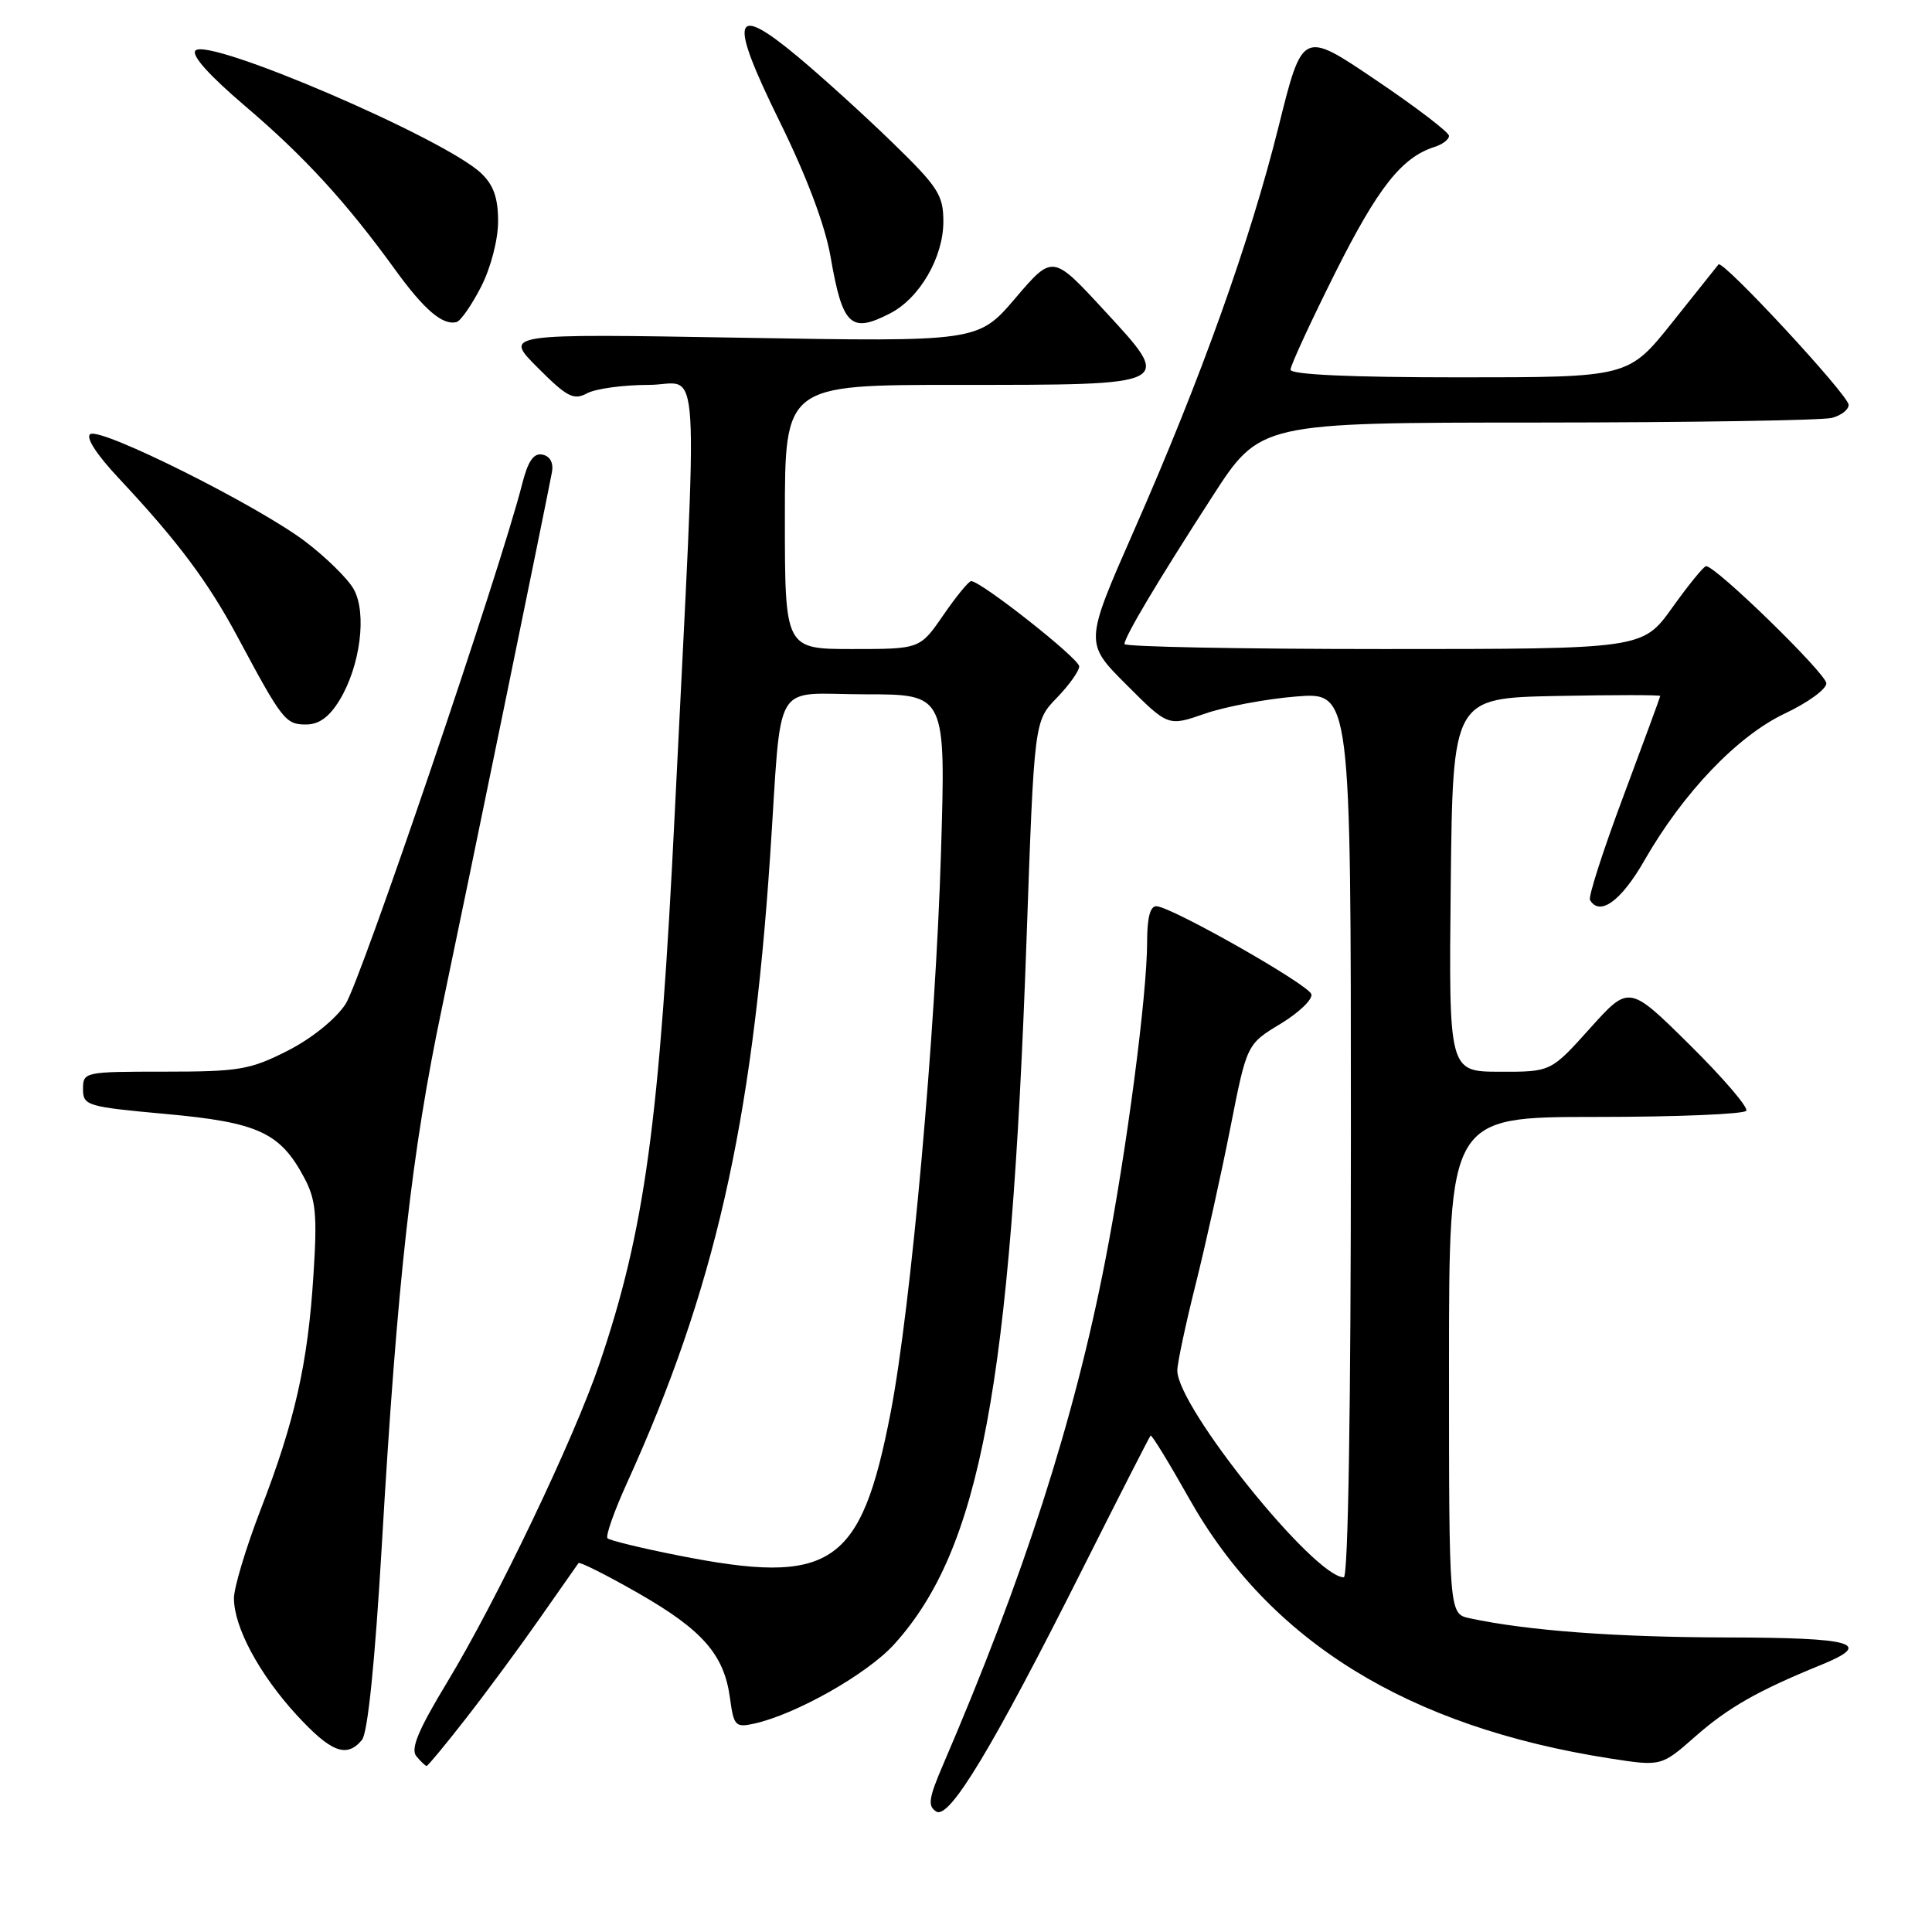 <?xml version="1.0" encoding="UTF-8" standalone="no"?>
<!DOCTYPE svg PUBLIC "-//W3C//DTD SVG 1.1//EN" "http://www.w3.org/Graphics/SVG/1.1/DTD/svg11.dtd" >
<svg xmlns="http://www.w3.org/2000/svg" xmlns:xlink="http://www.w3.org/1999/xlink" version="1.1" viewBox="0 0 256 256">
 <g >
 <path fill="currentColor"
d=" M 143.64 207.50 C 148.34 198.15 152.31 190.37 152.46 190.22 C 152.60 190.07 154.89 193.80 157.54 198.51 C 168.18 217.47 186.52 228.81 213.31 233.00 C 220.13 234.06 220.13 234.06 224.65 230.08 C 228.97 226.27 232.99 223.99 241.25 220.63 C 248.32 217.75 245.75 217.00 228.75 216.97 C 214.09 216.94 202.39 216.07 194.75 214.43 C 192.00 213.84 192.00 213.84 192.00 180.92 C 192.00 148.00 192.00 148.00 211.44 148.00 C 222.13 148.00 231.11 147.63 231.39 147.18 C 231.67 146.72 228.29 142.79 223.88 138.43 C 215.86 130.50 215.86 130.50 210.68 136.26 C 205.50 142.03 205.50 142.03 198.73 142.01 C 191.97 142.00 191.97 142.00 192.23 117.25 C 192.50 92.50 192.50 92.50 206.25 92.22 C 213.81 92.07 219.99 92.07 219.99 92.22 C 219.98 92.37 217.78 98.35 215.11 105.50 C 212.43 112.65 210.44 118.84 210.68 119.25 C 211.97 121.46 214.82 119.39 217.90 114.00 C 223.05 105.02 230.22 97.51 236.53 94.53 C 239.54 93.11 242.00 91.32 242.00 90.55 C 242.00 89.27 227.33 74.97 226.06 75.02 C 225.75 75.03 223.73 77.51 221.58 80.52 C 217.65 86.00 217.65 86.00 183.33 86.00 C 164.45 86.00 149.00 85.70 149.00 85.34 C 149.00 84.38 153.42 76.97 160.67 65.75 C 166.97 56.00 166.97 56.00 203.73 55.99 C 223.96 55.98 241.51 55.70 242.75 55.37 C 243.99 55.04 244.98 54.26 244.95 53.63 C 244.89 52.31 228.26 34.36 227.71 35.04 C 227.51 35.29 224.74 38.76 221.56 42.75 C 215.77 50.00 215.77 50.00 193.39 50.00 C 178.90 50.00 171.00 49.64 171.00 48.98 C 171.00 48.43 173.68 42.63 176.95 36.09 C 182.60 24.83 185.74 20.85 190.08 19.47 C 191.14 19.14 192.00 18.48 192.00 18.00 C 192.00 17.53 187.63 14.19 182.29 10.59 C 172.59 4.03 172.59 4.03 169.42 16.77 C 165.63 31.99 159.13 50.16 150.24 70.34 C 143.71 85.19 143.71 85.19 149.25 90.72 C 154.78 96.26 154.78 96.26 159.64 94.57 C 162.31 93.64 167.76 92.61 171.75 92.29 C 179.00 91.71 179.00 91.71 179.00 150.36 C 179.00 186.42 178.64 209.00 178.06 209.00 C 174.15 209.00 156.00 186.46 156.00 181.60 C 156.00 180.64 157.09 175.51 158.43 170.18 C 159.76 164.86 161.83 155.52 163.03 149.43 C 165.21 138.36 165.21 138.36 169.68 135.66 C 172.14 134.17 173.97 132.40 173.76 131.73 C 173.34 130.43 155.38 120.23 153.25 120.08 C 152.41 120.03 152.00 121.58 152.00 124.78 C 152.00 131.84 149.28 152.54 146.44 167.09 C 142.32 188.25 135.65 208.98 124.96 233.84 C 123.05 238.28 122.90 239.32 124.06 240.04 C 125.80 241.12 131.54 231.59 143.64 207.50 Z  M 61.70 227.75 C 64.39 224.31 68.79 218.35 71.48 214.50 C 74.17 210.65 76.50 207.33 76.65 207.12 C 76.81 206.91 80.37 208.70 84.57 211.10 C 93.11 215.99 95.96 219.25 96.73 225.03 C 97.22 228.68 97.46 228.93 99.88 228.40 C 105.43 227.19 114.94 221.81 118.50 217.86 C 129.88 205.27 133.93 183.69 136.02 124.53 C 137.04 95.56 137.04 95.56 140.02 92.48 C 141.66 90.79 143.00 88.91 143.00 88.30 C 143.00 87.27 129.98 77.00 128.68 77.00 C 128.36 77.00 126.70 79.03 125.00 81.50 C 121.90 86.00 121.90 86.00 112.95 86.00 C 104.00 86.00 104.00 86.00 104.00 68.50 C 104.00 51.00 104.00 51.00 126.81 51.00 C 155.80 51.00 155.55 51.13 146.28 41.09 C 139.48 33.72 139.48 33.72 134.54 39.51 C 129.60 45.29 129.60 45.29 98.17 44.75 C 66.74 44.21 66.74 44.21 71.24 48.71 C 75.14 52.62 76.01 53.07 77.80 52.11 C 78.94 51.50 82.61 51.00 85.97 51.00 C 92.92 51.00 92.52 44.44 89.42 107.50 C 87.40 148.69 85.44 163.05 79.43 180.71 C 76.05 190.67 65.82 212.06 59.22 222.96 C 55.40 229.27 54.38 231.75 55.17 232.71 C 55.76 233.42 56.37 234.00 56.53 234.00 C 56.69 234.00 59.02 231.19 61.70 227.75 Z  M 47.96 230.55 C 48.73 229.62 49.68 220.30 50.59 204.80 C 52.65 169.49 54.54 152.65 58.57 133.50 C 62.05 116.94 72.41 66.47 73.14 62.54 C 73.36 61.33 72.88 60.44 71.88 60.24 C 70.71 60.00 69.96 61.08 69.17 64.20 C 66.30 75.53 47.78 130.03 45.78 133.06 C 44.44 135.08 41.25 137.64 38.07 139.25 C 33.14 141.75 31.64 142.00 21.82 142.00 C 11.19 142.00 11.00 142.04 11.00 144.30 C 11.00 146.50 11.48 146.65 22.00 147.61 C 34.22 148.72 37.13 150.07 40.32 156.07 C 41.86 158.97 42.05 160.96 41.53 169.00 C 40.79 180.70 39.07 188.31 34.51 200.10 C 32.58 205.11 31.00 210.36 31.00 211.78 C 31.00 215.61 34.37 221.87 39.31 227.25 C 43.87 232.20 45.93 232.99 47.96 230.55 Z  M 44.99 92.78 C 47.75 88.24 48.64 81.24 46.87 78.07 C 46.09 76.68 43.21 73.85 40.47 71.77 C 34.22 67.02 13.42 56.62 11.97 57.52 C 11.31 57.93 12.77 60.20 15.71 63.34 C 23.57 71.73 27.57 77.08 31.54 84.50 C 37.39 95.43 37.84 96.00 40.54 96.00 C 42.27 96.00 43.62 95.02 44.99 92.78 Z  M 63.75 37.99 C 65.04 35.46 66.00 31.76 66.00 29.33 C 66.00 26.22 65.40 24.51 63.75 22.95 C 58.89 18.34 27.67 4.93 25.91 6.69 C 25.30 7.30 27.69 9.97 32.49 14.06 C 40.32 20.72 45.88 26.79 52.37 35.75 C 56.21 41.06 58.68 43.16 60.50 42.67 C 61.05 42.52 62.51 40.41 63.75 37.99 Z  M 117.95 41.52 C 121.87 39.50 125.00 34.09 125.00 29.36 C 125.00 25.84 124.31 24.78 118.25 18.89 C 114.54 15.28 108.89 10.16 105.71 7.51 C 97.05 0.29 96.50 2.28 103.34 16.17 C 106.89 23.38 109.33 29.86 110.05 34.00 C 111.64 43.19 112.73 44.22 117.95 41.52 Z  M 89.75 206.08 C 84.95 205.13 80.78 204.11 80.50 203.83 C 80.21 203.55 81.39 200.21 83.12 196.41 C 94.64 171.04 99.65 149.11 102.04 113.50 C 103.66 89.37 102.11 92.00 114.68 92.00 C 125.32 92.00 125.32 92.00 124.69 112.85 C 123.97 136.97 120.71 173.18 118.02 187.14 C 114.07 207.55 110.19 210.15 89.75 206.08 Z "/>
</g>
</svg>